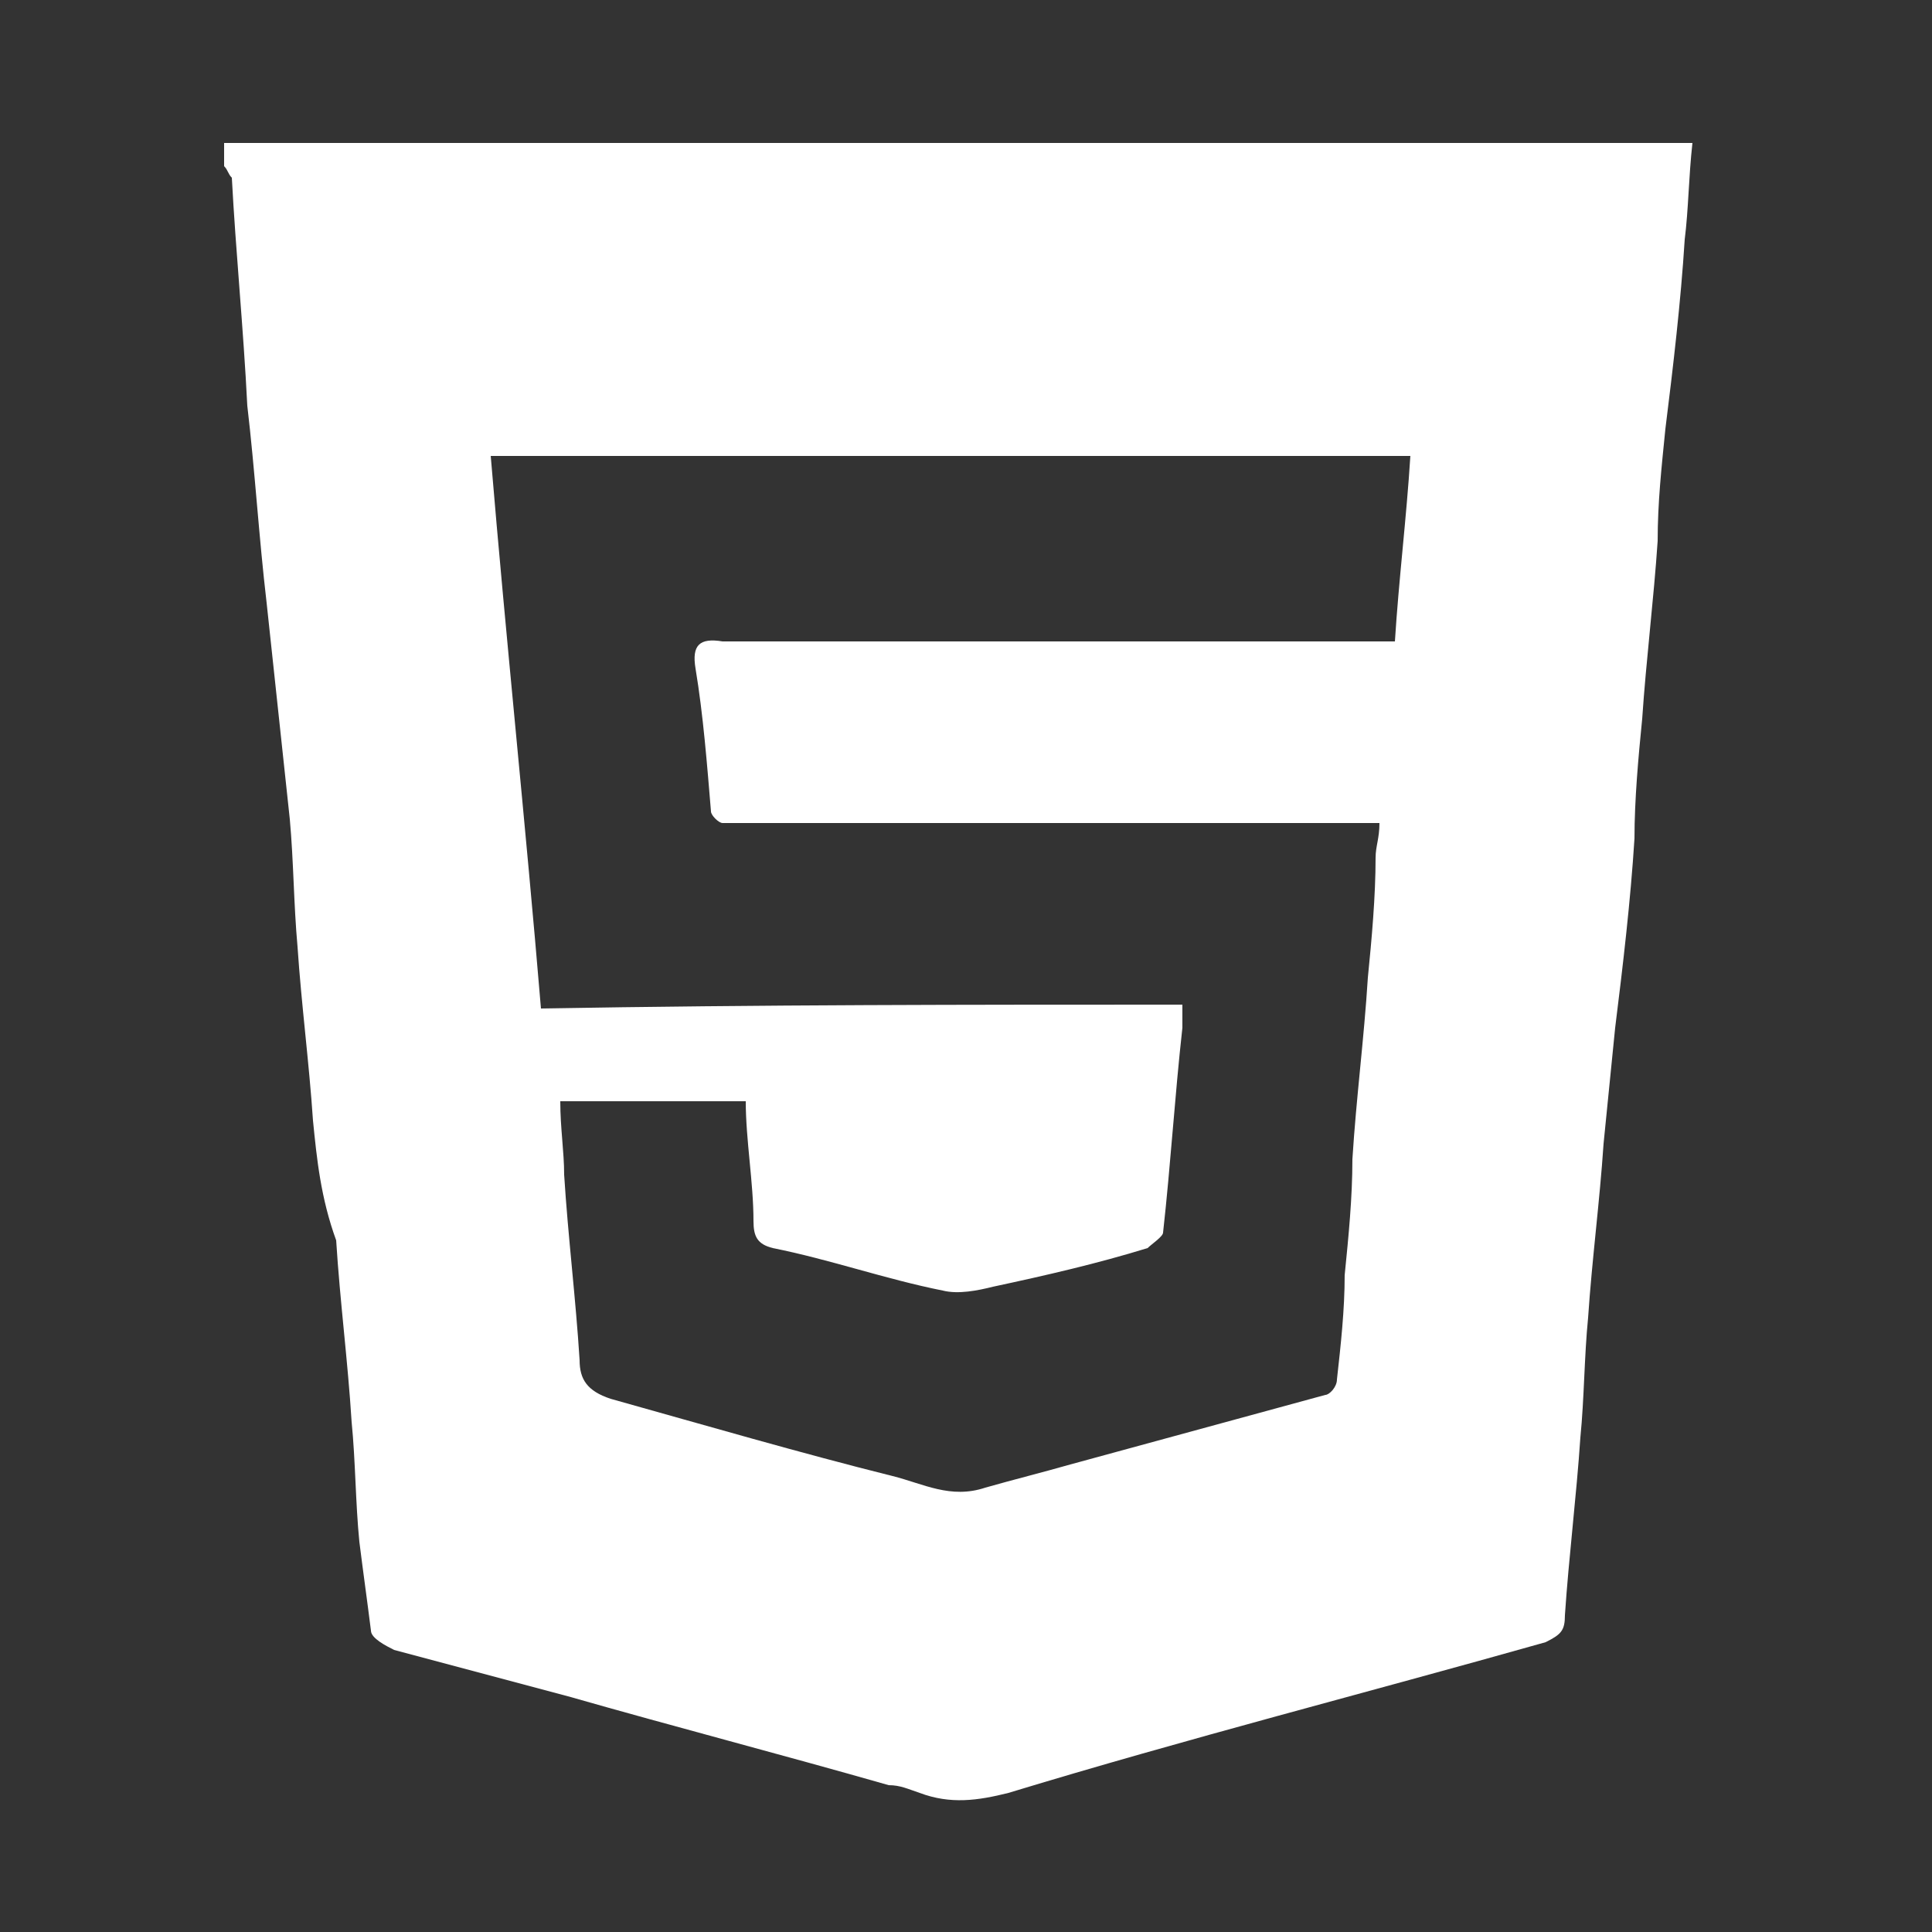 <?xml version="1.0" encoding="utf-8"?>
<!-- Generator: Adobe Illustrator 21.0.0, SVG Export Plug-In . SVG Version: 6.00 Build 0)  -->
<svg version="1.1" id="Layer_1" xmlns="http://www.w3.org/2000/svg" xmlns:xlink="http://www.w3.org/1999/xlink" x="0px" y="0px"
	 viewBox="0 0 50 50" style="enable-background:new 0 0 50 50;" xml:space="preserve">
<rect x="0" y="0" width="50" height="50" fill="#333333" stroke="none"/>
<style type="text/css">
	.st0{fill:#FFFFFF;}
</style>
<g>
	<path class="st0" d="M5.8,4.3c0-0.2,0-0.4,0-0.6c0.3,0,0.5,0,0.8,0c12.2,0,24.3,0,36.5,0c0.2,0,0.4,0,0.7,0
		c-0.1,0.9-0.1,1.7-0.2,2.5c-0.1,1.6-0.3,3.3-0.5,4.9c-0.1,1-0.2,1.9-0.2,2.9c-0.1,1.5-0.3,3.1-0.4,4.6c-0.1,1-0.2,2.1-0.2,3.1
		c-0.1,1.6-0.3,3.3-0.5,4.9c-0.1,1-0.2,2-0.3,3c-0.1,1.5-0.3,3-0.4,4.5c-0.1,1-0.1,2.1-0.2,3.1c-0.1,1.5-0.3,3.1-0.4,4.6
		c0,0.4-0.1,0.5-0.5,0.7c-4.6,1.3-9.3,2.5-13.9,3.9c-0.8,0.2-1.5,0.3-2.3,0c-0.3-0.1-0.5-0.2-0.8-0.2c-2.8-0.8-5.5-1.5-8.3-2.3
		c-1.5-0.4-3-0.8-4.5-1.2c-0.2-0.1-0.6-0.3-0.6-0.5c-0.1-0.8-0.2-1.5-0.3-2.3c-0.1-1-0.1-2.1-0.2-3.1c-0.1-1.6-0.3-3.1-0.4-4.7
		C8.3,31,8.2,30,8.1,29c-0.1-1.5-0.3-3-0.4-4.5c-0.1-1.1-0.1-2.2-0.2-3.3c-0.2-1.9-0.4-3.7-0.6-5.6c-0.2-1.7-0.3-3.4-0.5-5.1
		C6.3,8.5,6.1,6.5,6,4.6C5.9,4.5,5.9,4.4,5.8,4.3z M30.6,26c0,0.3,0,0.4,0,0.6c-0.2,1.8-0.3,3.5-0.5,5.3c0,0.1-0.3,0.3-0.4,0.4
		c-1.3,0.4-2.6,0.7-4,1c-0.4,0.1-0.9,0.2-1.3,0.1c-1.5-0.3-2.9-0.8-4.4-1.1c-0.4-0.1-0.5-0.3-0.5-0.7c0-1-0.2-2.1-0.2-3.1
		c-1.6,0-3.2,0-4.8,0c0,0.7,0.1,1.3,0.1,1.9c0.1,1.6,0.3,3.2,0.4,4.8c0,0.5,0.2,0.8,0.8,1c2.5,0.7,4.9,1.4,7.3,2
		c0.8,0.2,1.5,0.6,2.4,0.3c0.7-0.2,1.5-0.4,2.2-0.6c2.2-0.6,4.4-1.2,6.6-1.8c0.1,0,0.3-0.2,0.3-0.4c0.1-0.9,0.2-1.8,0.2-2.7
		c0.1-1,0.2-2,0.2-3c0.1-1.6,0.3-3.1,0.4-4.7c0.1-1,0.2-2.1,0.2-3.1c0-0.3,0.1-0.5,0.1-0.9c-0.3,0-0.6,0-0.8,0c-5.2,0-10.5,0-15.7,0
		c-0.2,0-0.3,0-0.5,0c-0.1,0-0.3-0.2-0.3-0.3c-0.1-1.2-0.2-2.5-0.4-3.7c-0.1-0.6,0.1-0.8,0.7-0.7c5.5,0,11.1,0,16.6,0
		c0.2,0,0.5,0,0.8,0c0.1-1.6,0.3-3.2,0.4-4.8c-8,0-15.9,0-23.8,0c0.4,4.8,0.9,9.5,1.3,14.3C19.7,26,25.1,26,30.6,26z"/>
</g>
</svg>
